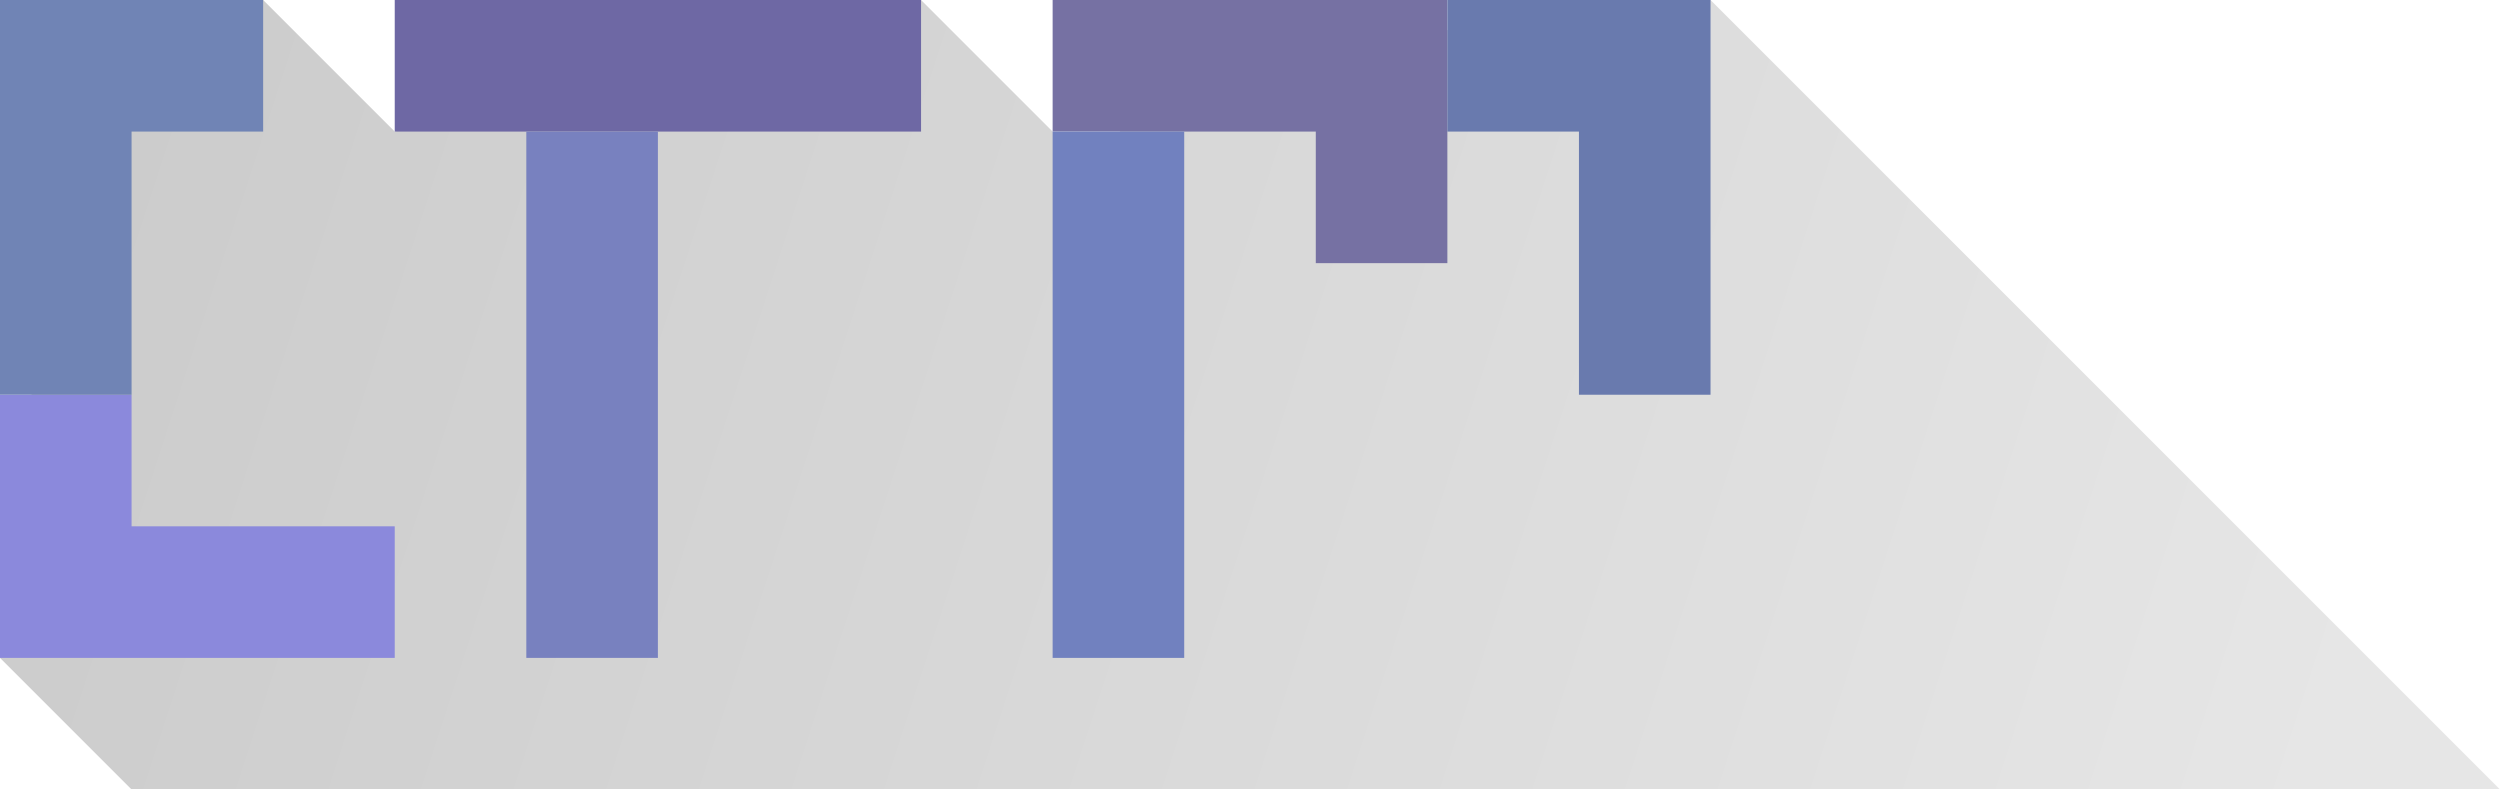 <?xml version="1.0" encoding="UTF-8" standalone="no"?>
<!-- Created with Inkscape (http://www.inkscape.org/) -->

<svg
   xmlns:dc="http://purl.org/dc/elements/1.1/"
   xmlns:cc="http://creativecommons.org/ns#"
   xmlns:rdf="http://www.w3.org/1999/02/22-rdf-syntax-ns#"
   xmlns:svg="http://www.w3.org/2000/svg"
   xmlns="http://www.w3.org/2000/svg"
   xmlns:xlink="http://www.w3.org/1999/xlink"
   xmlns:sodipodi="http://sodipodi.sourceforge.net/DTD/sodipodi-0.dtd"
   xmlns:inkscape="http://www.inkscape.org/namespaces/inkscape"
   width="570mm"
   height="180mm"
   viewBox="0 0 570 180"
   version="1.1"
   id="svg95853"
   inkscape:version="0.92.2 (5c3e80d, 2017-08-06)"
   sodipodi:docname="customgame.svg">
  <defs
     id="defs95847">
    <linearGradient
       inkscape:collect="always"
       id="linearGradient100478">
      <stop
         style="stop-color:#000000;stop-opacity:0.977"
         offset="0"
         id="stop100474" />
      <stop
         style="stop-color:#000000;stop-opacity:0.459"
         offset="1"
         id="stop100476" />
    </linearGradient>
    <linearGradient
       inkscape:collect="always"
       xlink:href="#linearGradient100478"
       id="linearGradient857"
       x1="-1e-006"
       y1="-3"
       x2="534.723"
       y2="170.962"
       gradientUnits="userSpaceOnUse" />
  </defs>
  <sodipodi:namedview
     id="base"
     pagecolor="#ffffff"
     bordercolor="#666666"
     borderopacity="1.0"
     inkscape:pageopacity="0.0"
     inkscape:pageshadow="2"
     inkscape:zoom="1"
     inkscape:cx="330.23176"
     inkscape:cy="492.10336"
     inkscape:document-units="mm"
     inkscape:current-layer="layer1"
     showgrid="false"
     inkscape:pagecheckerboard="true"
     fit-margin-top="0"
     fit-margin-left="0"
     fit-margin-right="0"
     fit-margin-bottom="0"
     inkscape:window-width="1920"
     inkscape:window-height="1009"
     inkscape:window-x="1676"
     inkscape:window-y="-4"
     inkscape:window-maximized="1" />
  <g
     inkscape:label="Layer 1"
     inkscape:groupmode="layer"
     id="layer1"
     transform="translate(1e-6,3)">
    <path
       style="opacity:0.212;fill:url(#linearGradient857);fill-opacity:1;stroke:none;stroke-width:20.265;stroke-linecap:butt;stroke-linejoin:miter;stroke-miterlimit:4;stroke-dasharray:none;stroke-opacity:1"
       d="M -1e-6,147 16.09,12.736 60,-3 90,27 139.194,14.233 210,-3 250.004,37.004 263.646,11.446 390,-3 570,177 H 30 Z"
       id="path849"
       inkscape:connector-curvature="0"
       sodipodi:nodetypes="cccccccccccc" />
    <path
       style="opacity:1;fill:#8b89dc;fill-opacity:1;stroke:none;stroke-width:2;stroke-linecap:butt;stroke-linejoin:miter;stroke-miterlimit:4;stroke-dasharray:none;stroke-opacity:1"
       d="M -1e-6,147 V 87 h 30 V 117 h 60 v 30 z"
       id="path100330-0-8"
       inkscape:connector-curvature="0"
       sodipodi:nodetypes="ccccccc" />
    <rect
       style="opacity:1;fill:#6e68a4;fill-opacity:1;stroke:none;stroke-width:1.883;stroke-linecap:butt;stroke-linejoin:miter;stroke-miterlimit:4;stroke-dasharray:none;stroke-opacity:1"
       id="rect100347-9-9"
       width="120"
       height="30"
       x="90"
       y="-3" />
    <path
       style="opacity:1;fill:#7671a3;fill-opacity:1;stroke:none;stroke-width:2;stroke-linecap:butt;stroke-linejoin:miter;stroke-miterlimit:4;stroke-dasharray:none;stroke-opacity:1"
       d="M 330,-3 V 57 h -30 V 27 H 240 V -3 Z"
       id="path100330-0-8-4"
       inkscape:connector-curvature="0"
       sodipodi:nodetypes="ccccccc" />
    <path
       style="opacity:1;fill:#697aae;fill-opacity:1;stroke:none;stroke-width:2;stroke-linecap:butt;stroke-linejoin:miter;stroke-miterlimit:4;stroke-dasharray:none;stroke-opacity:1"
       d="m 390,-3 h -60 v 30 h 30 v 60 h 30 z"
       id="path100330-7-8-9"
       inkscape:connector-curvature="0"
       sodipodi:nodetypes="ccccccc" />
    <rect
       style="opacity:1;fill:#7881bf;fill-opacity:1;stroke:none;stroke-width:1.883;stroke-linecap:butt;stroke-linejoin:miter;stroke-miterlimit:4;stroke-dasharray:none;stroke-opacity:1"
       id="rect100347-9-9-0"
       width="120"
       height="30"
       x="-147"
       y="120"
       transform="rotate(-90)" />
    <path
       style="opacity:1;fill:#7084b5;fill-opacity:1;stroke:none;stroke-width:2;stroke-linecap:butt;stroke-linejoin:miter;stroke-miterlimit:4;stroke-dasharray:none;stroke-opacity:1"
       d="m -1e-6,-3 h 60 v 30 h -30 v 60 h -30 z"
       id="path100330-0-8-4-2"
       inkscape:connector-curvature="0"
       sodipodi:nodetypes="ccccccc" />
    <rect
       style="opacity:1;fill:#7181bf;fill-opacity:1;stroke:none;stroke-width:1.883;stroke-linecap:butt;stroke-linejoin:miter;stroke-miterlimit:4;stroke-dasharray:none;stroke-opacity:1"
       id="rect100347-9-9-0-9"
       width="120"
       height="30"
       x="-147"
       y="240"
       transform="rotate(-90)" />
  </g>
</svg>
